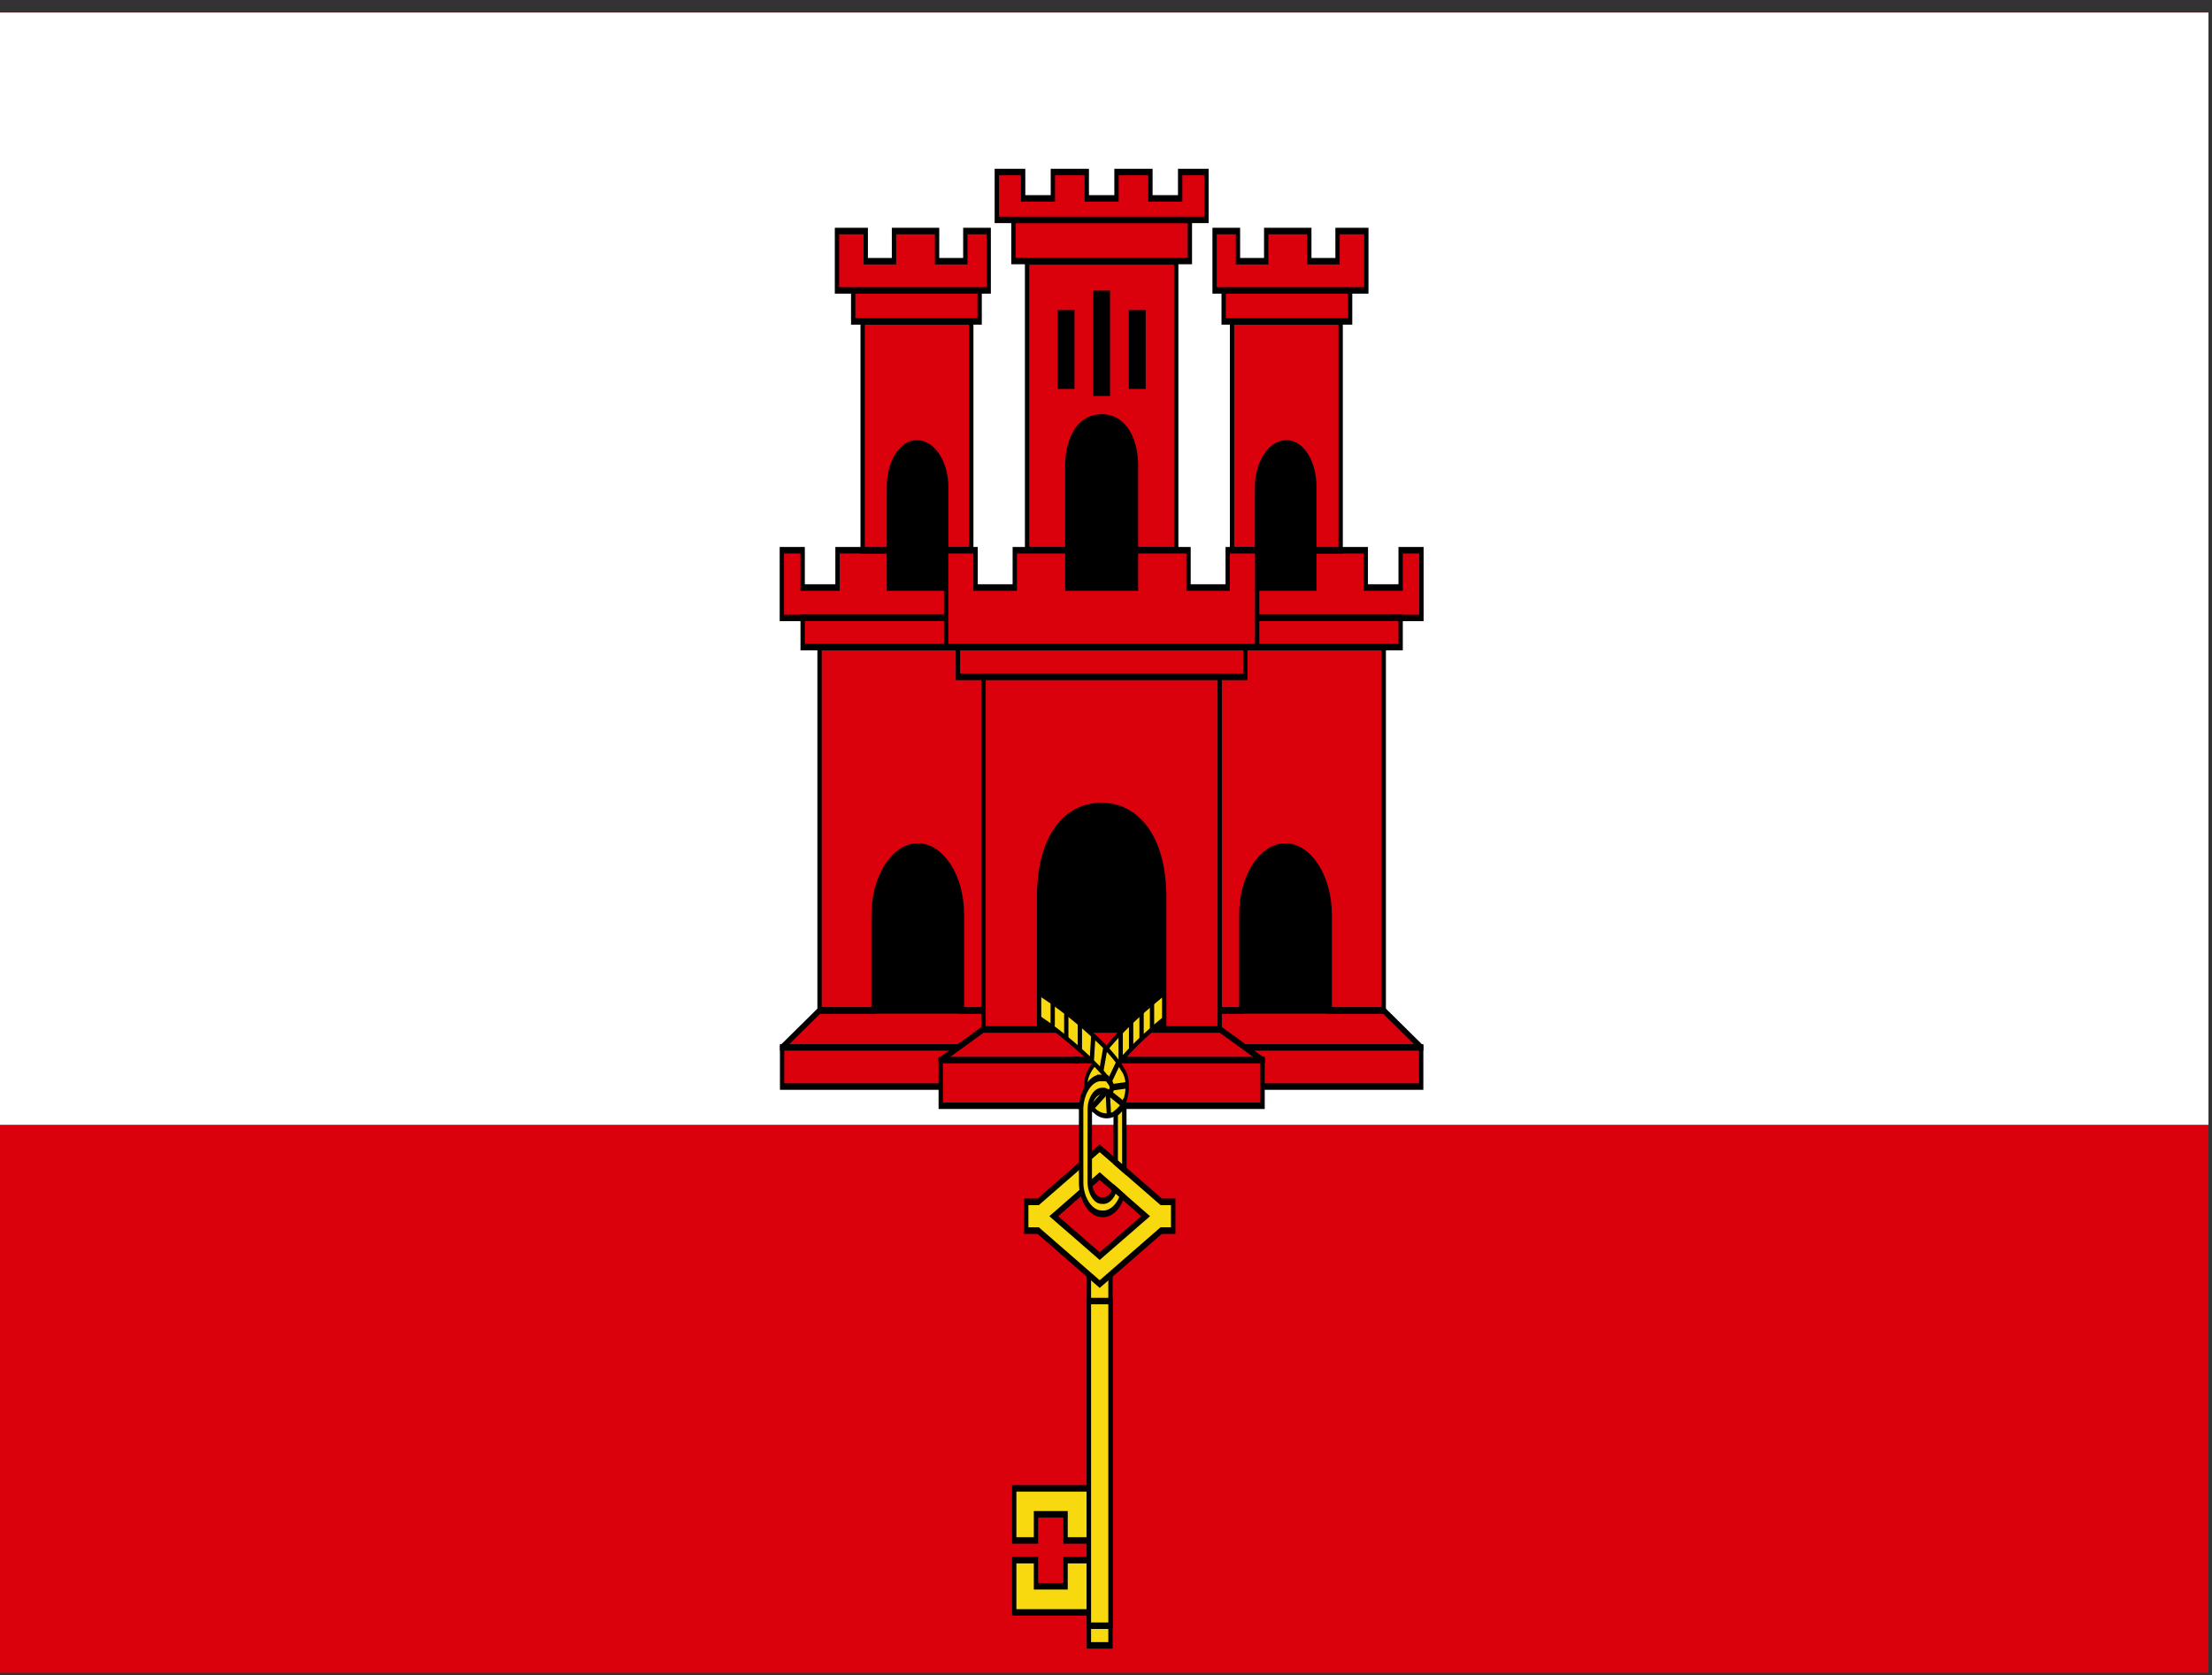 <?xml version="1.0" encoding="UTF-8" standalone="no"?>
<svg
   xmlns:dc="http://purl.org/dc/elements/1.1/"
   xmlns:cc="http://creativecommons.org/ns#"
   xmlns:rdf="http://www.w3.org/1999/02/22-rdf-syntax-ns#"
   xmlns:svg="http://www.w3.org/2000/svg"
   xmlns="http://www.w3.org/2000/svg"
   xmlns:xlink="http://www.w3.org/1999/xlink"
   xmlns:sodipodi="http://sodipodi.sourceforge.net/DTD/sodipodi-0.dtd"
   xmlns:inkscape="http://www.inkscape.org/namespaces/inkscape"
   viewBox="0 0 39.907 30.225"
   width="798.139"
   height="604.506"
   version="1.1"
   id="svg106"
   sodipodi:docname="GIB.svg"
   inkscape:version="1.0.1 (0767f8302a, 2020-10-17)">
  <rect x="0" y="0" width="39.907" height="30.225" fill="#333333" stroke="none"/>
  <defs
     id="defs110" />
  <sodipodi:namedview
     pagecolor="#ffffff"
     bordercolor="#666666"
     borderopacity="1"
     objecttolerance="10"
     gridtolerance="10"
     guidetolerance="10"
     inkscape:pageopacity="0"
     inkscape:pageshadow="2"
     inkscape:window-width="1920"
     inkscape:window-height="1043"
     id="namedview108"
     showgrid="false"
     inkscape:zoom="1"
     inkscape:cx="437.59373"
     inkscape:cy="453.07652"
     inkscape:window-x="0"
     inkscape:window-y="0"
     inkscape:window-maximized="1"
     inkscape:current-layer="svg106" />
  <clipPath
     id="s">
    <path
       d="M 0,0 V 30 H 60 V 0 Z"
       id="path88" />
  </clipPath>
  <clipPath
     id="t">
    <path
       d="m 30,15 h 30 v 15 z m 0,0 V 30 H 0 Z m 0,0 H 0 V 0 Z m 0,0 V 0 h 30 z"
       id="path91" />
  </clipPath>
  <g
     id="g1851"
     transform="matrix(0.078,0,0,0.117,-0.093,0.226)">
    <rect
       fill="#da000c"
       width="512"
       height="256"
       id="rect1703"
       x="0"
       y="0" />
    <rect
       fill="#ffffff"
       width="512"
       height="171.5"
       id="rect1705"
       x="0"
       y="0" />
    <g
       stroke="#000000"
       id="g1794">
      <g
         id="castle_half"
         fill="#da000c"
         stroke-linecap="square">
        <rect
           fill="#000000"
           stroke="none"
           width="64"
           height="43.993"
           x="196.571"
           y="116.303"
           id="rect1707" />
        <path
           d="M 229.819,153.865 H 190.75 l -8.66,5.7 v 6.04 h 47.729"
           id="path1709" />
        <path
           d="m 213.469,128.594 c 5.625,0 10.219,4.689 10.219,10.469 v 14.781 h 7.344 v -56 H 190.75 v 56 h 12.5 V 139.062 c -1e-5,-5.554 4.515,-10.469 10.219,-10.469 z"
           id="path1711" />
        <rect
           fill="#000000"
           stroke="none"
           width="18.523"
           height="33.959"
           x="204.528"
           y="59.962"
           id="rect1713" />
        <path
           d="m 223,88.656 h -16.209 v -5.75 h -11.885 v 5.75 h -8.062 v -5.75 h -4.812 v 10.438 H 223 m -36.156,-0.038 h 34.97 v 4.538 h -34.97 z"
           id="path1715" />
        <path
           d="m 200.719,47.625 v 35.281 h 6.072 v -9.688 c 0,-3.629 2.562,-6.599 6.146,-6.781 0.116,-0.006 0.227,0 0.344,0 3.746,-3e-6 6.781,3.035 6.781,6.781 v 9.688 h 5.781 V 47.625 Z"
           id="path1717" />
        <path
           d="M 198.531,42.844 V 47.625 h 29.25 v -4.781 z"
           id="path1719" />
        <path
           d="m 194.781,33.688 v 9.156 H 229.875 V 33.688 h -5.406 v 4.656 H 217.938 V 33.688 h -9.969 v 4.656 H 201.438 V 33.688 Z"
           id="path1721" />
        <path
           d="M 182.09,159.564 H 230"
           id="path1723" />
        <path
           d="m 261,156.812 h -32.438 l -9.781,4.719 v 7.031 H 261"
           id="path1725" />
        <path
           stroke-linecap="butt"
           d="M 218.771,161.519 H 262"
           id="path1727" />
      </g>
      <use
         xlink:href="#castle_half"
         transform="matrix(-1,0,0,1,512,0)"
         id="use1730"
         x="0"
         y="0"
         width="100%"
         height="100%" />
      <g
         fill="#f8d80e"
         id="g1776">
        <g
           stroke-linecap="round"
           id="g1764">
          <path
             stroke-width="0.768"
             d="m 273.297,150.031 c -2.654,0.883 -5.053,2.369 -7.469,3.753 -3.1,1.832 -6.107,3.827 -8.905,6.099 -0.985,0.649 -1.929,1.361 -2.689,2.273 -1.026,0.878 -2.065,2.055 -1.869,3.513 0.052,0.643 0.874,-0.755 1.414,-0.823 0.942,-0.541 2.084,-0.715 3.142,-0.471 1.271,-1.339 2.91,-2.236 4.325,-3.406 3.005,-2.242 6.237,-4.168 9.525,-5.961 1.148,-0.588 2.301,-1.186 3.525,-1.602 -0.333,-1.125 -0.667,-2.25 -1,-3.375 z"
             id="path1732" />
          <path
             d="m 260.4,157.391 v 3.912"
             id="path1734" />
          <path
             d="m 262.817,155.685 v 3.883"
             id="path1736" />
          <path
             d="m 265.233,154.18 v 3.858"
             id="path1738" />
          <path
             d="m 267.65,152.694 v 3.981"
             id="path1740" />
          <path
             stroke-width="0.768"
             d="m 238.891,150.156 c -0.396,1.104 -0.792,2.208 -1.188,3.312 5.537,2.1 10.809,4.879 15.798,8.06 1.691,1.151 3.467,2.266 4.796,3.846 0.293,0.811 -0.514,1.489 -1.314,1.244 -0.732,-0.249 -1.454,-0.532 -2.226,-0.004 -1.106,0.503 -2.106,2.142 -0.426,2.691 2.315,1.555 6.082,0.879 7.195,-1.845 0.581,-1.401 0.619,-3.195 -0.508,-4.345 -2.063,-2.364 -4.797,-4.008 -7.421,-5.672 -4.689,-2.82 -9.573,-5.374 -14.706,-7.288 z"
             id="path1742" />
          <path
             d="m 254.05,158.035 -0.312,3.339"
             id="path1744" />
          <path
             d="m 256.832,159.739 -0.862,3.27"
             id="path1746" />
          <path
             d="m 259.804,162.012 -1.809,2.537"
             id="path1748" />
          <path
             d="m 260.715,168.181 -2.61,-1.4"
             id="path1750" />
          <path
             d="m 261.528,165.429 -2.995,0.28"
             id="path1752" />
          <path
             d="m 257.665,169.765 -0.205,-2.632"
             id="path1754" />
          <path
             d="m 256.568,166.756 -2.473,1.822"
             id="path1756" />
          <path
             d="m 244.677,152.937 v 3.115"
             id="path1758" />
          <path
             d="m 250.963,156.244 v 3.534"
             id="path1760" />
          <path
             d="m 247.82,154.593 v 3.319"
             id="path1762" />
        </g>
        <path
           d="m 235.781,227.562 v 8.031 h 5.031 v -4.031 h 6.844 v 4.031 h 5.406 v -8.031 z m 0,11.062 v 8.062 h 17.281 v -8.062 h -5.406 v 4.031 H 240.812 V 238.625 Z"
           id="path1766" />
        <rect
           width="4.99"
           height="58.115"
           x="253.052"
           y="193.651"
           id="rect1768" />
        <rect
           width="4.99"
           height="50.06"
           x="253.052"
           y="198.679"
           id="rect1770" />
        <path
           stroke-width="1.024"
           d="m 255.547,179.406 10.625,6.188 -10.625,6.156 -10.625,-6.156 z m -14.219,3.969 h -2.781 v 4.438 h 2.781 l 14.219,8.25 14.219,-8.25 h 2.781 v -4.438 h -2.781 l -14.219,-8.25 z"
           id="path1772" />
        <path
           stroke-width="1.024"
           d="m 255.344,164.281 c -2.419,0.339 -4.226,2.73 -4.094,5.134 0.009,3.738 -0.018,7.476 0.014,11.213 0.128,2.408 2.232,4.566 4.674,4.588 1.985,0.188 3.979,-0.972 4.812,-2.78 -0.573,-0.344 -1.146,-0.688 -1.719,-1.031 -0.444,1.184 -1.723,1.918 -2.969,1.781 -1.635,0.046 -2.959,-1.544 -2.812,-3.134 0.01,-3.713 -0.019,-7.428 0.015,-11.141 0.09,-1.515 1.535,-2.755 3.048,-2.6 0.626,-0.18 1.487,0.677 1.875,-0.062 0.584,-0.829 -0.414,-1.477 -0.969,-1.937 -0.613,-0.084 -1.254,-0.008 -1.875,-0.032 z m 5.781,3.906 c -0.396,0.746 -1.216,1.189 -1.875,1.58 v 7.513 c 0.667,0.385 1.333,0.771 2,1.156 -0.008,-3.204 0.015,-6.408 -0.012,-9.612 -0.032,-0.197 -0.008,-0.498 -0.113,-0.638 z"
           id="path1774" />
      </g>
      <g
         fill="#da000c"
         id="g1792">
        <rect
           fill="#000000"
           stroke="none"
           width="29.329"
           height="53.255"
           x="240.803"
           y="38.351"
           id="rect1778" />
        <path
           d="m 238.75,38.375 v 44.562 h 9.312 V 69.719 c 0,-3.049 1.953,-7.281 7.938,-7.281 5.985,0 7.938,4.232 7.938,7.281 V 82.938 H 273.25 V 38.375 Z m 15.812,5 h 2.875 v 15.25 h -2.875 z m -8.25,3 h 2.906 v 11.156 h -2.906 z m 16.469,0 h 2.906 v 11.156 h -2.906 z"
           id="path1780" />
        <path
           d="m 235.594,31.969 v 6.344 h 40.812 v -6.344 z"
           id="path1782" />
        <path
           d="m 231.75,24.594 v 7.375 h 48.5 v -7.375 h -6.094 v 4.062 h -6.875 v -4.062 h -7.844 v 4.062 h -6.875 v -4.062 h -7.844 v 4.062 h -6.875 v -4.062 z"
           id="path1784" />
        <path
           d="m 222.75,97.844 v 4.594 h 66.5 v -4.594 z"
           id="path1786" />
        <path
           d="m 220.031,82.906 v 14.938 h 71.938 v -14.938 h -6.812 v 5.75 h -9.062 v -5.75 H 263.938 v 5.75 h -15.875 v -5.75 h -12.156 v 5.75 h -9.062 v -5.75 z"
           id="path1788" />
        <path
           stroke-linejoin="round"
           d="m 228.688,102.438 v 54.344 h 12.844 V 136.438 c 0,-9.583 6.396,-14.094 14.469,-14.094 7.759,0 14.469,4.511 14.469,14.094 v 20.344 H 283.312 V 102.438 Z"
           id="path1790" />
      </g>
    </g>
  </g>
</svg>
